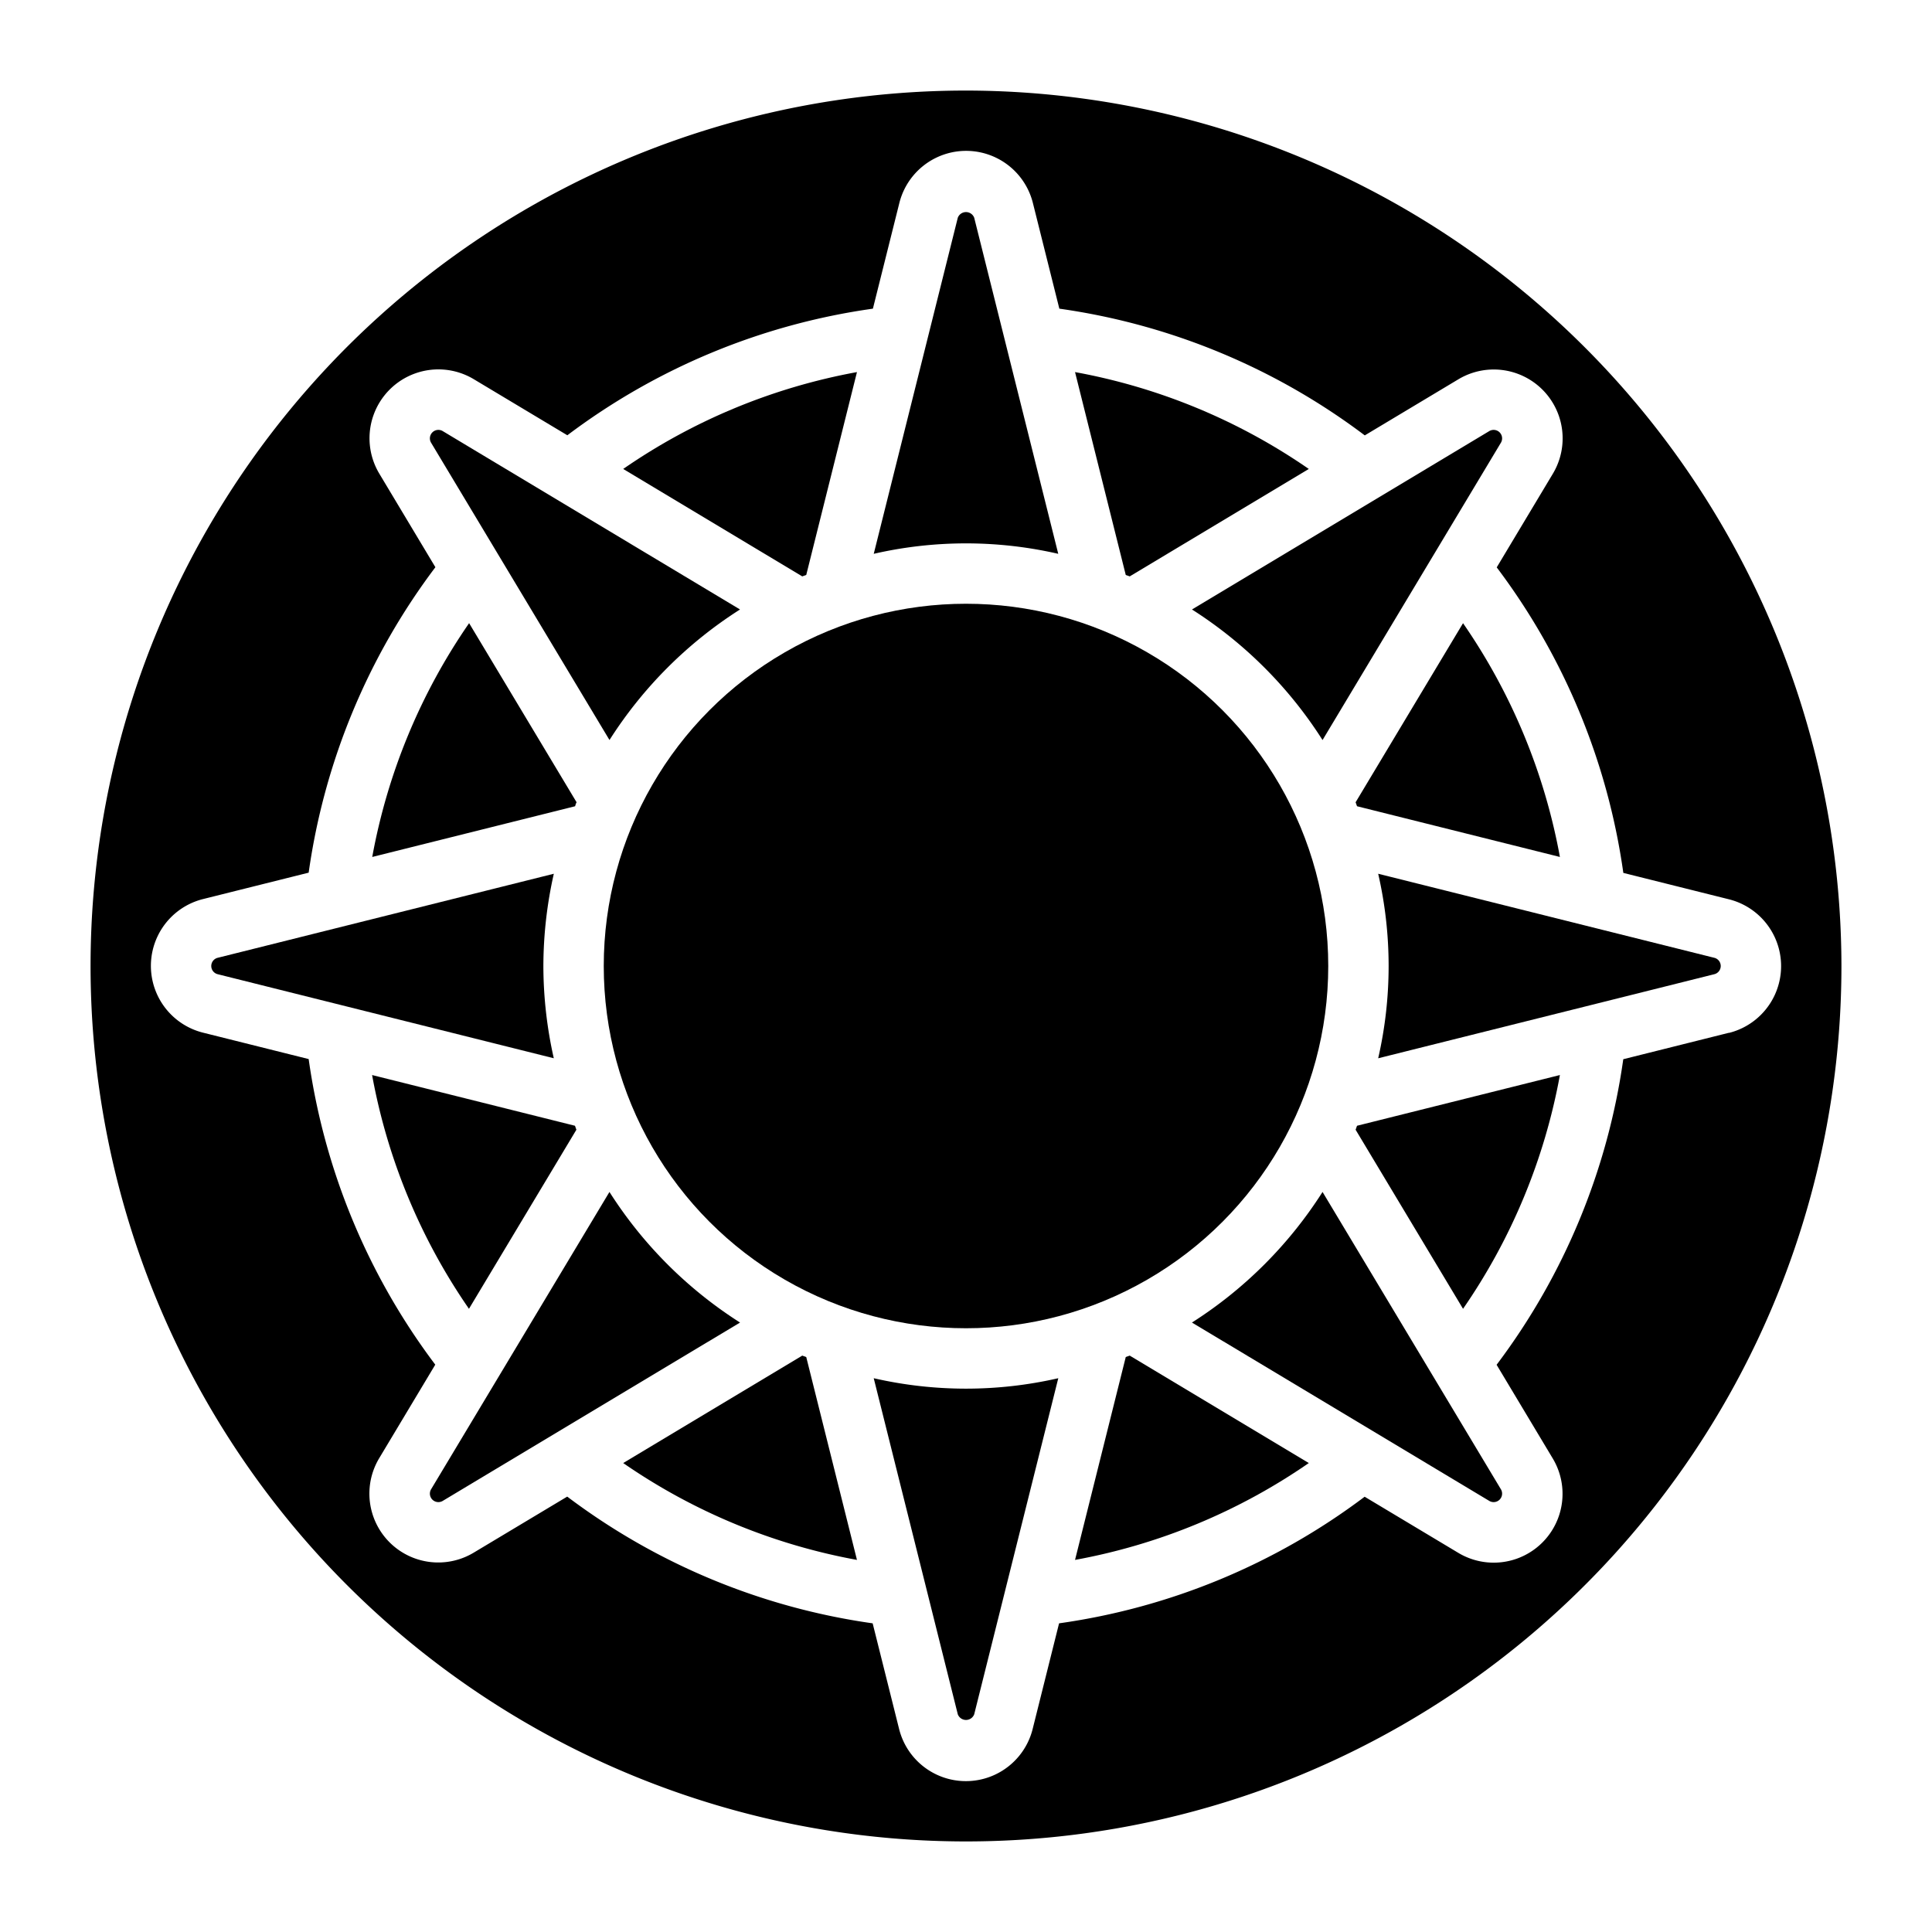 <svg class="{{ . }}" viewBox="0 0 64 64">
  <path d="M18 32a14 14 0 0 1 .346-3.056L7.212 31.728a.28.28 0 0 0 0 .544l11.133 2.784A13.99 13.99 0 0 1 18 32zm1.1-5.424-3.56-5.933a19.89 19.89 0 0 0-3.209 7.745l6.72-1.68c.013-.043.025-.089.049-.132zm1.089 12.909-5.909 9.85a.281.281 0 0 0 .385.385l9.85-5.909a14.1 14.1 0 0 1-4.326-4.326zm4.325-19.295-9.849-5.91a.281.281 0 0 0-.385.385l5.91 9.849a14.081 14.081 0 0 1 4.324-4.324zm-5.42 17.233c-.018-.043-.03-.088-.048-.131l-6.72-1.68a19.9 19.9 0 0 0 3.209 7.744zm18.329-18.329 5.933-3.559a19.885 19.885 0 0 0-7.744-3.209l1.68 6.72c.043.018.089.03.131.048zm-10.715-.048 1.68-6.72a19.885 19.885 0 0 0-7.744 3.209l5.933 3.559c.042-.018.088-.03.131-.048zm17.103 5.469 5.909-9.85a.281.281 0 0 0-.385-.385l-9.849 5.91a14.1 14.1 0 0 1 4.325 4.325zm1.095 2.062c.018.043.03.088.048.131l6.72 1.68a19.879 19.879 0 0 0-3.209-7.744zm-9.85-8.231L32.272 7.213a.291.291 0 0 0-.544 0l-2.784 11.133a13.669 13.669 0 0 1 6.112 0zm-8.479 26.56-5.933 3.559a19.894 19.894 0 0 0 7.744 3.209l-1.68-6.72c-.043-.018-.088-.03-.131-.048zm18.329-7.483 3.559 5.933a19.894 19.894 0 0 0 3.209-7.744l-6.72 1.68c-.018.043-.03.088-.048.131zm-5.421 6.388 9.85 5.909a.281.281 0 0 0 .385-.385l-5.909-9.85a14.1 14.1 0 0 1-4.326 4.326z"/>
  <path d="M32 3a29 29 0 1 0 29 29A29.033 29.033 0 0 0 32 3zm25.273 31.212-3.5.876a21.884 21.884 0 0 1-4.196 10.122l1.858 3.1a2.28 2.28 0 0 1-3.129 3.129l-3.1-1.858a21.883 21.883 0 0 1-10.123 4.194l-.875 3.5a2.28 2.28 0 0 1-4.424 0l-.876-3.5a21.884 21.884 0 0 1-10.118-4.198l-3.1 1.858a2.281 2.281 0 0 1-3.129-3.129l1.858-3.1a21.883 21.883 0 0 1-4.194-10.123l-3.5-.875a2.281 2.281 0 0 1 0-4.425l3.5-.875a21.867 21.867 0 0 1 4.198-10.118l-1.858-3.1a2.281 2.281 0 0 1 3.129-3.129l3.1 1.858a21.867 21.867 0 0 1 10.122-4.194l.876-3.5a2.28 2.28 0 0 1 4.424 0l.876 3.5a21.867 21.867 0 0 1 10.118 4.198l3.1-1.858a2.281 2.281 0 0 1 3.129 3.13l-1.858 3.1a21.871 21.871 0 0 1 4.194 10.121l3.5.875a2.281 2.281 0 0 1 0 4.425z"/>
  <path d="m56.787 31.728-11.133-2.784a13.673 13.673 0 0 1 0 6.113l11.134-2.785a.28.28 0 0 0 0-.544zM28.943 45.654l2.785 11.134a.291.291 0 0 0 .544 0l2.785-11.133a13.678 13.678 0 0 1-6.114 0z"/>
  <circle cx="32" cy="32" r="12"/>
  <path d="m37.292 44.954-1.68 6.72a19.9 19.9 0 0 0 7.744-3.209l-5.933-3.559c-.043.018-.088.03-.131.048z"/>
</svg>